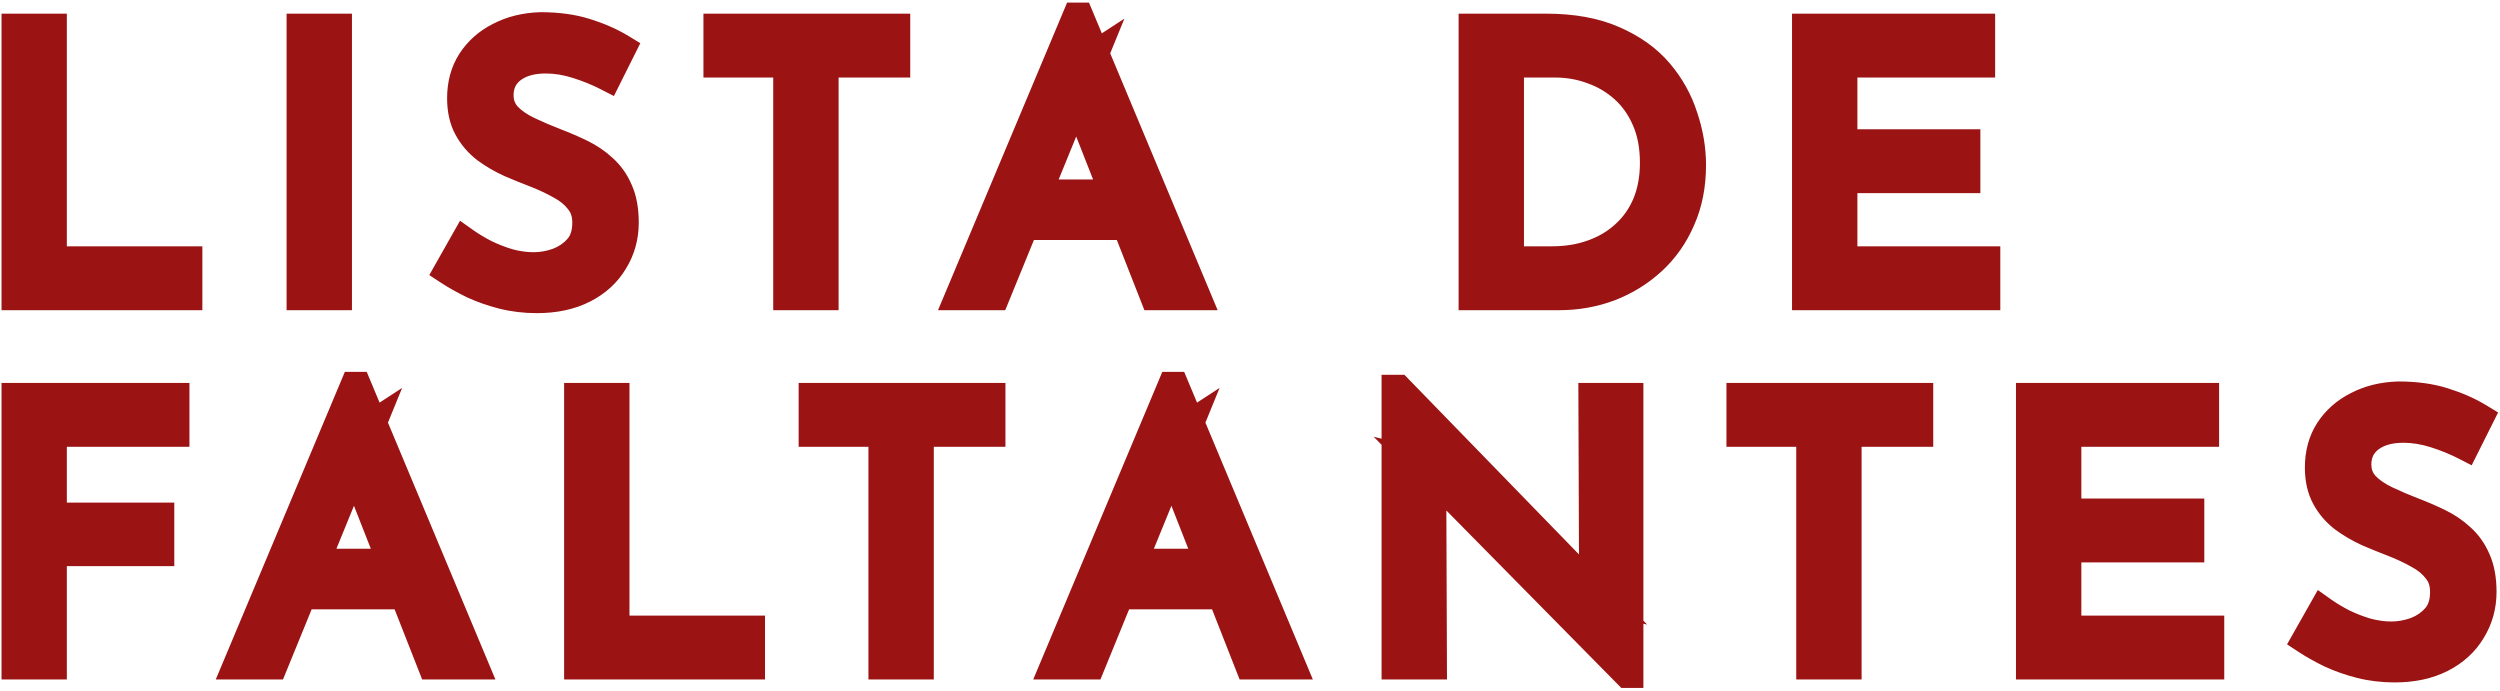 <svg width="677" height="187" viewBox="0 0 677 187" fill="none" xmlns="http://www.w3.org/2000/svg">
<mask id="path-1-outside-1_546_326" maskUnits="userSpaceOnUse" x="0" y="0" width="677" height="187" fill="black">
<rect fill="white" width="677" height="187"/>
<path d="M4.4 7.7H14.1V70.7H50.8V80H4.4V7.7ZM81.607 7.7H91.307V80H81.607V7.7ZM164.476 20.6C162.009 19.333 159.309 18.233 156.376 17.3C153.442 16.367 150.576 15.9 147.776 15.9C143.909 15.9 140.809 16.8 138.476 18.6C136.209 20.4 135.076 22.8 135.076 25.8C135.076 28.067 135.809 30 137.276 31.6C138.742 33.133 140.676 34.467 143.076 35.6C145.476 36.733 147.976 37.8 150.576 38.8C152.842 39.667 155.076 40.633 157.276 41.7C159.476 42.767 161.442 44.1 163.176 45.7C164.976 47.3 166.376 49.267 167.376 51.6C168.442 53.933 168.976 56.833 168.976 60.3C168.976 64.1 168.009 67.567 166.076 70.7C164.209 73.833 161.509 76.3 157.976 78.1C154.442 79.9 150.242 80.8 145.376 80.8C142.176 80.8 139.109 80.433 136.176 79.7C133.309 78.967 130.642 78.033 128.176 76.9C125.709 75.7 123.509 74.467 121.576 73.2L125.876 65.6C127.476 66.733 129.309 67.833 131.376 68.9C133.442 69.9 135.609 70.733 137.876 71.4C140.142 72 142.342 72.3 144.476 72.3C146.742 72.3 148.976 71.9 151.176 71.1C153.442 70.233 155.309 68.933 156.776 67.2C158.242 65.467 158.976 63.167 158.976 60.3C158.976 57.833 158.309 55.8 156.976 54.2C155.709 52.533 154.009 51.133 151.876 50C149.742 48.8 147.476 47.733 145.076 46.8C142.809 45.933 140.509 45 138.176 44C135.842 42.933 133.676 41.667 131.676 40.2C129.676 38.667 128.076 36.8 126.876 34.6C125.676 32.4 125.076 29.733 125.076 26.6C125.076 22.8 125.976 19.5 127.776 16.7C129.642 13.833 132.176 11.6 135.376 10C138.576 8.333 142.242 7.433 146.376 7.3C151.042 7.3 155.142 7.867 158.676 9C162.276 10.133 165.442 11.533 168.176 13.2L164.476 20.6ZM194.491 7.7H242.491V17H223.091V80H213.391V17H194.491V7.7ZM260.032 80L291.632 4.7H292.232L323.732 80H312.632L289.032 19.9L295.932 15.4L269.532 80H260.032ZM278.532 52.6H305.432L308.632 61H275.732L278.532 52.6ZM398.99 80V7.7H418.69C425.823 7.7 431.89 8.8 436.89 11C441.957 13.2 446.023 16.1 449.09 19.7C452.157 23.3 454.39 27.3 455.79 31.7C457.257 36.033 457.99 40.367 457.99 44.7C457.99 50.167 457.023 55.067 455.09 59.4C453.223 63.733 450.623 67.433 447.29 70.5C443.957 73.567 440.123 75.933 435.79 77.6C431.523 79.2 426.99 80 422.19 80H398.99ZM408.69 70.7H420.29C424.29 70.7 427.957 70.1 431.29 68.9C434.69 67.7 437.623 65.967 440.09 63.7C442.623 61.433 444.59 58.667 445.99 55.4C447.39 52.067 448.09 48.3 448.09 44.1C448.09 39.633 447.357 35.733 445.89 32.4C444.423 29 442.423 26.167 439.89 23.9C437.357 21.633 434.49 19.933 431.29 18.8C428.09 17.6 424.723 17 421.19 17H408.69V70.7ZM489.283 7.7H536.283V17H498.983V39H532.283V48.3H498.983V70.7H537.683V80H489.283V7.7ZM4.4 107.7H47.3V117H14.1V140.1H43.2V149.3H14.1V180H4.4V107.7ZM64.446 180L96.046 104.7H96.646L128.146 180H117.046L93.446 119.9L100.346 115.4L73.946 180H64.446ZM82.946 152.6H109.846L113.046 161H80.146L82.946 152.6ZM156.763 107.7H166.463V170.7H203.163V180H156.763V107.7ZM220.272 107.7H268.272V117H248.872V180H239.172V117H220.272V107.7ZM285.813 180L317.413 104.7H318.013L349.513 180H338.413L314.813 119.9L321.713 115.4L295.313 180H285.813ZM304.313 152.6H331.213L334.413 161H301.513L304.313 152.6ZM440.73 182.3L384.83 125.6L387.63 126.3L387.83 180H378.13V105.5H378.63L433.93 162.4L431.63 161.9L431.43 107.7H441.03V182.3H440.73ZM471.522 107.7H519.522V117H500.122V180H490.422V117H471.522V107.7ZM549.927 107.7H596.927V117H559.627V139H592.927V148.3H559.627V170.7H598.327V180H549.927V107.7ZM667.562 120.6C665.095 119.333 662.395 118.233 659.462 117.3C656.528 116.367 653.662 115.9 650.862 115.9C646.995 115.9 643.895 116.8 641.562 118.6C639.295 120.4 638.162 122.8 638.162 125.8C638.162 128.067 638.895 130 640.362 131.6C641.828 133.133 643.762 134.467 646.162 135.6C648.562 136.733 651.062 137.8 653.662 138.8C655.928 139.667 658.162 140.633 660.362 141.7C662.562 142.767 664.528 144.1 666.262 145.7C668.062 147.3 669.462 149.267 670.462 151.6C671.528 153.933 672.062 156.833 672.062 160.3C672.062 164.1 671.095 167.567 669.162 170.7C667.295 173.833 664.595 176.3 661.062 178.1C657.528 179.9 653.328 180.8 648.462 180.8C645.262 180.8 642.195 180.433 639.262 179.7C636.395 178.967 633.728 178.033 631.262 176.9C628.795 175.7 626.595 174.467 624.662 173.2L628.962 165.6C630.562 166.733 632.395 167.833 634.462 168.9C636.528 169.9 638.695 170.733 640.962 171.4C643.228 172 645.428 172.3 647.562 172.3C649.828 172.3 652.062 171.9 654.262 171.1C656.528 170.233 658.395 168.933 659.862 167.2C661.328 165.467 662.062 163.167 662.062 160.3C662.062 157.833 661.395 155.8 660.062 154.2C658.795 152.533 657.095 151.133 654.962 150C652.828 148.8 650.562 147.733 648.162 146.8C645.895 145.933 643.595 145 641.262 144C638.928 142.933 636.762 141.667 634.762 140.2C632.762 138.667 631.162 136.8 629.962 134.6C628.762 132.4 628.162 129.733 628.162 126.6C628.162 122.8 629.062 119.5 630.862 116.7C632.728 113.833 635.262 111.6 638.462 110C641.662 108.333 645.328 107.433 649.462 107.3C654.128 107.3 658.228 107.867 661.762 109C665.362 110.133 668.528 111.533 671.262 113.2L667.562 120.6Z"/>
</mask>
<path d="M4.4 7.7H14.1V70.7H50.8V80H4.4V7.7ZM81.607 7.7H91.307V80H81.607V7.7ZM164.476 20.6C162.009 19.333 159.309 18.233 156.376 17.3C153.442 16.367 150.576 15.9 147.776 15.9C143.909 15.9 140.809 16.8 138.476 18.6C136.209 20.4 135.076 22.8 135.076 25.8C135.076 28.067 135.809 30 137.276 31.6C138.742 33.133 140.676 34.467 143.076 35.6C145.476 36.733 147.976 37.8 150.576 38.8C152.842 39.667 155.076 40.633 157.276 41.7C159.476 42.767 161.442 44.1 163.176 45.7C164.976 47.3 166.376 49.267 167.376 51.6C168.442 53.933 168.976 56.833 168.976 60.3C168.976 64.1 168.009 67.567 166.076 70.7C164.209 73.833 161.509 76.3 157.976 78.1C154.442 79.9 150.242 80.8 145.376 80.8C142.176 80.8 139.109 80.433 136.176 79.7C133.309 78.967 130.642 78.033 128.176 76.9C125.709 75.7 123.509 74.467 121.576 73.2L125.876 65.6C127.476 66.733 129.309 67.833 131.376 68.9C133.442 69.9 135.609 70.733 137.876 71.4C140.142 72 142.342 72.3 144.476 72.3C146.742 72.3 148.976 71.9 151.176 71.1C153.442 70.233 155.309 68.933 156.776 67.2C158.242 65.467 158.976 63.167 158.976 60.3C158.976 57.833 158.309 55.8 156.976 54.2C155.709 52.533 154.009 51.133 151.876 50C149.742 48.8 147.476 47.733 145.076 46.8C142.809 45.933 140.509 45 138.176 44C135.842 42.933 133.676 41.667 131.676 40.2C129.676 38.667 128.076 36.8 126.876 34.6C125.676 32.4 125.076 29.733 125.076 26.6C125.076 22.8 125.976 19.5 127.776 16.7C129.642 13.833 132.176 11.6 135.376 10C138.576 8.333 142.242 7.433 146.376 7.3C151.042 7.3 155.142 7.867 158.676 9C162.276 10.133 165.442 11.533 168.176 13.2L164.476 20.6ZM194.491 7.7H242.491V17H223.091V80H213.391V17H194.491V7.7ZM260.032 80L291.632 4.7H292.232L323.732 80H312.632L289.032 19.9L295.932 15.4L269.532 80H260.032ZM278.532 52.6H305.432L308.632 61H275.732L278.532 52.6ZM398.99 80V7.7H418.69C425.823 7.7 431.89 8.8 436.89 11C441.957 13.2 446.023 16.1 449.09 19.7C452.157 23.3 454.39 27.3 455.79 31.7C457.257 36.033 457.99 40.367 457.99 44.7C457.99 50.167 457.023 55.067 455.09 59.4C453.223 63.733 450.623 67.433 447.29 70.5C443.957 73.567 440.123 75.933 435.79 77.6C431.523 79.2 426.99 80 422.19 80H398.99ZM408.69 70.7H420.29C424.29 70.7 427.957 70.1 431.29 68.9C434.69 67.7 437.623 65.967 440.09 63.7C442.623 61.433 444.59 58.667 445.99 55.4C447.39 52.067 448.09 48.3 448.09 44.1C448.09 39.633 447.357 35.733 445.89 32.4C444.423 29 442.423 26.167 439.89 23.9C437.357 21.633 434.49 19.933 431.29 18.8C428.09 17.6 424.723 17 421.19 17H408.69V70.7ZM489.283 7.7H536.283V17H498.983V39H532.283V48.3H498.983V70.7H537.683V80H489.283V7.7ZM4.4 107.7H47.3V117H14.1V140.1H43.2V149.3H14.1V180H4.4V107.7ZM64.446 180L96.046 104.7H96.646L128.146 180H117.046L93.446 119.9L100.346 115.4L73.946 180H64.446ZM82.946 152.6H109.846L113.046 161H80.146L82.946 152.6ZM156.763 107.7H166.463V170.7H203.163V180H156.763V107.7ZM220.272 107.7H268.272V117H248.872V180H239.172V117H220.272V107.7ZM285.813 180L317.413 104.7H318.013L349.513 180H338.413L314.813 119.9L321.713 115.4L295.313 180H285.813ZM304.313 152.6H331.213L334.413 161H301.513L304.313 152.6ZM440.73 182.3L384.83 125.6L387.63 126.3L387.83 180H378.13V105.5H378.63L433.93 162.4L431.63 161.9L431.43 107.7H441.03V182.3H440.73ZM471.522 107.7H519.522V117H500.122V180H490.422V117H471.522V107.7ZM549.927 107.7H596.927V117H559.627V139H592.927V148.3H559.627V170.7H598.327V180H549.927V107.7ZM667.562 120.6C665.095 119.333 662.395 118.233 659.462 117.3C656.528 116.367 653.662 115.9 650.862 115.9C646.995 115.9 643.895 116.8 641.562 118.6C639.295 120.4 638.162 122.8 638.162 125.8C638.162 128.067 638.895 130 640.362 131.6C641.828 133.133 643.762 134.467 646.162 135.6C648.562 136.733 651.062 137.8 653.662 138.8C655.928 139.667 658.162 140.633 660.362 141.7C662.562 142.767 664.528 144.1 666.262 145.7C668.062 147.3 669.462 149.267 670.462 151.6C671.528 153.933 672.062 156.833 672.062 160.3C672.062 164.1 671.095 167.567 669.162 170.7C667.295 173.833 664.595 176.3 661.062 178.1C657.528 179.9 653.328 180.8 648.462 180.8C645.262 180.8 642.195 180.433 639.262 179.7C636.395 178.967 633.728 178.033 631.262 176.9C628.795 175.7 626.595 174.467 624.662 173.2L628.962 165.6C630.562 166.733 632.395 167.833 634.462 168.9C636.528 169.9 638.695 170.733 640.962 171.4C643.228 172 645.428 172.3 647.562 172.3C649.828 172.3 652.062 171.9 654.262 171.1C656.528 170.233 658.395 168.933 659.862 167.2C661.328 165.467 662.062 163.167 662.062 160.3C662.062 157.833 661.395 155.8 660.062 154.2C658.795 152.533 657.095 151.133 654.962 150C652.828 148.8 650.562 147.733 648.162 146.8C645.895 145.933 643.595 145 641.262 144C638.928 142.933 636.762 141.667 634.762 140.2C632.762 138.667 631.162 136.8 629.962 134.6C628.762 132.4 628.162 129.733 628.162 126.6C628.162 122.8 629.062 119.5 630.862 116.7C632.728 113.833 635.262 111.6 638.462 110C641.662 108.333 645.328 107.433 649.462 107.3C654.128 107.3 658.228 107.867 661.762 109C665.362 110.133 668.528 111.533 671.262 113.2L667.562 120.6Z" fill="#9B1313"/>
<path d="M4.4 7.7V3.7H0.4V7.7H4.4ZM14.1 7.7H18.1V3.7H14.1V7.7ZM14.1 70.7H10.1V74.7H14.1V70.7ZM50.8 70.7H54.8V66.7H50.8V70.7ZM50.8 80V84H54.8V80H50.8ZM4.4 80H0.4V84H4.4V80ZM4.4 11.7H14.1V3.7H4.4V11.7ZM10.1 7.7V70.7H18.1V7.7H10.1ZM14.1 74.7H50.8V66.7H14.1V74.7ZM46.8 70.7V80H54.8V70.7H46.8ZM50.8 76H4.4V84H50.8V76ZM8.4 80V7.7H0.4V80H8.4ZM81.607 7.7V3.7H77.607V7.7H81.607ZM91.307 7.7H95.307V3.7H91.307V7.7ZM91.307 80V84H95.307V80H91.307ZM81.607 80H77.607V84H81.607V80ZM81.607 11.7H91.307V3.7H81.607V11.7ZM87.307 7.7V80H95.307V7.7H87.307ZM91.307 76H81.607V84H91.307V76ZM85.607 80V7.7H77.607V80H85.607ZM164.476 20.6L162.649 24.158L166.245 26.005L168.053 22.389L164.476 20.6ZM138.476 18.6L136.033 15.433L136.01 15.45L135.988 15.468L138.476 18.6ZM137.276 31.6L134.327 34.303L134.356 34.334L134.385 34.365L137.276 31.6ZM143.076 35.6L144.784 31.983L143.076 35.6ZM150.576 38.8L149.14 42.533L149.147 42.536L150.576 38.8ZM163.176 45.7L160.463 48.639L160.49 48.665L160.518 48.69L163.176 45.7ZM167.376 51.6L163.699 53.176L163.718 53.22L163.738 53.263L167.376 51.6ZM166.076 70.7L162.672 68.6L162.655 68.626L162.639 68.653L166.076 70.7ZM157.976 78.1L159.791 81.664L157.976 78.1ZM136.176 79.7L135.184 83.575L135.195 83.578L135.206 83.581L136.176 79.7ZM128.176 76.9L126.426 80.497L126.466 80.516L126.506 80.535L128.176 76.9ZM121.576 73.2L118.094 71.23L116.249 74.492L119.384 76.546L121.576 73.2ZM125.876 65.6L128.188 62.336L124.575 59.777L122.394 63.63L125.876 65.6ZM131.376 68.9L129.541 72.454L129.587 72.478L129.634 72.501L131.376 68.9ZM137.876 71.4L136.747 75.237L136.799 75.253L136.852 75.267L137.876 71.4ZM151.176 71.1L152.543 74.859L152.574 74.848L152.604 74.836L151.176 71.1ZM156.776 67.2L159.829 69.784L156.776 67.2ZM156.976 54.2L153.791 56.62L153.845 56.692L153.903 56.761L156.976 54.2ZM151.876 50L149.915 53.486L149.957 53.51L149.999 53.532L151.876 50ZM145.076 46.8L146.526 43.072L146.515 43.068L146.504 43.064L145.076 46.8ZM138.176 44L136.513 47.638L136.556 47.658L136.6 47.677L138.176 44ZM131.676 40.2L129.242 43.374L129.276 43.4L129.31 43.426L131.676 40.2ZM127.776 16.7L124.424 14.517L124.417 14.527L124.411 14.537L127.776 16.7ZM135.376 10L137.165 13.578L137.194 13.563L137.224 13.548L135.376 10ZM146.376 7.3V3.3H146.311L146.247 3.302L146.376 7.3ZM158.676 9L157.454 12.809L157.464 12.812L157.475 12.815L158.676 9ZM168.176 13.2L171.753 14.989L173.398 11.699L170.258 9.785L168.176 13.2ZM166.303 17.042C163.619 15.663 160.711 14.482 157.589 13.488L155.163 21.112C157.908 21.985 160.399 23.003 162.649 24.158L166.303 17.042ZM157.589 13.488C154.302 12.443 151.026 11.9 147.776 11.9V19.9C150.126 19.9 152.583 20.291 155.163 21.112L157.589 13.488ZM147.776 11.9C143.302 11.9 139.257 12.945 136.033 15.433L140.919 21.767C142.361 20.655 144.517 19.9 147.776 19.9V11.9ZM135.988 15.468C132.726 18.058 131.076 21.631 131.076 25.8H139.076C139.076 23.968 139.692 22.742 140.963 21.732L135.988 15.468ZM131.076 25.8C131.076 29.019 132.152 31.93 134.327 34.303L140.224 28.897C139.466 28.07 139.076 27.115 139.076 25.8H131.076ZM134.385 34.365C136.264 36.329 138.632 37.925 141.368 39.217L144.784 31.983C142.72 31.008 141.221 29.938 140.166 28.835L134.385 34.365ZM141.368 39.217C143.861 40.395 146.452 41.5 149.14 42.533L152.012 35.067C149.499 34.1 147.09 33.072 144.784 31.983L141.368 39.217ZM149.147 42.536C151.306 43.361 153.433 44.282 155.531 45.299L159.021 38.101C156.718 36.984 154.379 35.972 152.004 35.064L149.147 42.536ZM155.531 45.299C157.39 46.201 159.028 47.315 160.463 48.639L165.889 42.761C163.857 40.885 161.561 39.332 159.021 38.101L155.531 45.299ZM160.518 48.69C161.855 49.878 162.918 51.353 163.699 53.176L171.052 50.024C169.834 47.18 168.096 44.722 165.833 42.71L160.518 48.69ZM163.738 53.263C164.498 54.925 164.976 57.217 164.976 60.3H172.976C172.976 56.45 172.387 52.942 171.014 49.937L163.738 53.263ZM164.976 60.3C164.976 63.383 164.202 66.119 162.672 68.6L169.48 72.8C171.816 69.015 172.976 64.817 172.976 60.3H164.976ZM162.639 68.653C161.193 71.081 159.082 73.047 156.16 74.536L159.791 81.664C163.936 79.553 167.226 76.585 169.512 72.747L162.639 68.653ZM156.16 74.536C153.303 75.992 149.752 76.8 145.376 76.8V84.8C150.732 84.8 155.582 83.808 159.791 81.664L156.16 74.536ZM145.376 76.8C142.484 76.8 139.744 76.469 137.146 75.819L135.206 83.581C138.474 84.398 141.868 84.8 145.376 84.8V76.8ZM137.167 75.825C134.513 75.146 132.075 74.29 129.846 73.265L126.506 80.535C129.21 81.777 132.105 82.788 135.184 83.575L137.167 75.825ZM129.926 73.303C127.584 72.164 125.536 71.013 123.768 69.854L119.384 76.546C121.482 77.921 123.834 79.236 126.426 80.497L129.926 73.303ZM125.057 75.17L129.357 67.57L122.394 63.63L118.094 71.23L125.057 75.17ZM123.564 68.864C125.341 70.123 127.338 71.317 129.541 72.454L133.21 65.346C131.28 64.349 129.611 63.344 128.188 62.336L123.564 68.864ZM129.634 72.501C131.904 73.599 134.276 74.511 136.747 75.237L139.004 67.562C136.942 66.956 134.981 66.201 133.118 65.299L129.634 72.501ZM136.852 75.267C139.42 75.947 141.965 76.3 144.476 76.3V68.3C142.72 68.3 140.865 68.053 138.899 67.533L136.852 75.267ZM144.476 76.3C147.224 76.3 149.919 75.813 152.543 74.859L149.809 67.341C148.032 67.987 146.261 68.3 144.476 68.3V76.3ZM152.604 74.836C155.456 73.746 157.897 72.067 159.829 69.784L153.722 64.616C152.721 65.799 151.428 66.721 149.747 67.364L152.604 74.836ZM159.829 69.784C162.054 67.155 162.976 63.858 162.976 60.3H154.976C154.976 62.476 154.431 63.779 153.722 64.616L159.829 69.784ZM162.976 60.3C162.976 57.078 162.087 54.086 160.049 51.639L153.903 56.761C154.531 57.514 154.976 58.589 154.976 60.3H162.976ZM160.16 51.78C158.493 49.586 156.319 47.831 153.752 46.468L149.999 53.532C151.7 54.436 152.925 55.48 153.791 56.62L160.16 51.78ZM153.837 46.514C151.531 45.217 149.092 44.07 146.526 43.072L143.626 50.528C145.859 51.397 147.954 52.383 149.915 53.486L153.837 46.514ZM146.504 43.064C144.289 42.217 142.038 41.303 139.751 40.323L136.6 47.677C138.98 48.697 141.329 49.65 143.647 50.536L146.504 43.064ZM139.839 40.362C137.745 39.405 135.814 38.275 134.041 36.974L129.31 43.426C131.537 45.059 133.94 46.462 136.513 47.638L139.839 40.362ZM134.11 37.026C132.55 35.83 131.318 34.391 130.387 32.685L123.364 36.515C124.833 39.209 126.801 41.503 129.242 43.374L134.11 37.026ZM130.387 32.685C129.578 31.201 129.076 29.229 129.076 26.6H121.076C121.076 30.238 121.773 33.599 123.364 36.515L130.387 32.685ZM129.076 26.6C129.076 23.456 129.812 20.93 131.141 18.863L124.411 14.537C122.14 18.07 121.076 22.145 121.076 26.6H129.076ZM131.128 18.883C132.588 16.64 134.57 14.875 137.165 13.578L133.587 6.422C129.782 8.325 126.696 11.027 124.424 14.517L131.128 18.883ZM137.224 13.548C139.819 12.196 142.883 11.415 146.505 11.298L146.247 3.302C141.602 3.452 137.333 4.471 133.528 6.452L137.224 13.548ZM146.376 11.3C150.73 11.3 154.402 11.83 157.454 12.809L159.897 5.191C155.883 3.903 151.355 3.3 146.376 3.3V11.3ZM157.475 12.815C160.819 13.868 163.681 15.144 166.093 16.615L170.258 9.785C167.204 7.923 163.732 6.398 159.877 5.185L157.475 12.815ZM164.598 11.411L160.898 18.811L168.053 22.389L171.753 14.989L164.598 11.411ZM194.491 7.7V3.7H190.491V7.7H194.491ZM242.491 7.7H246.491V3.7H242.491V7.7ZM242.491 17V21H246.491V17H242.491ZM223.091 17V13H219.091V17H223.091ZM223.091 80V84H227.091V80H223.091ZM213.391 80H209.391V84H213.391V80ZM213.391 17H217.391V13H213.391V17ZM194.491 17H190.491V21H194.491V17ZM194.491 11.7H242.491V3.7H194.491V11.7ZM238.491 7.7V17H246.491V7.7H238.491ZM242.491 13H223.091V21H242.491V13ZM219.091 17V80H227.091V17H219.091ZM223.091 76H213.391V84H223.091V76ZM217.391 80V17H209.391V80H217.391ZM213.391 13H194.491V21H213.391V13ZM198.491 17V7.7H190.491V17H198.491ZM260.032 80L256.344 78.452L254.015 84H260.032V80ZM291.632 4.7V0.7H288.973L287.944 3.152L291.632 4.7ZM292.232 4.7L295.922 3.156L294.895 0.7H292.232V4.7ZM323.732 80V84H329.741L327.422 78.456L323.732 80ZM312.632 80L308.909 81.462L309.905 84H312.632V80ZM289.032 19.9L286.847 16.55L284.118 18.329L285.309 21.362L289.032 19.9ZM295.932 15.4L299.635 16.913L304.484 5.047L293.747 12.05L295.932 15.4ZM269.532 80V84H272.218L273.235 81.513L269.532 80ZM278.532 52.6V48.6H275.649L274.737 51.335L278.532 52.6ZM305.432 52.6L309.17 51.176L308.189 48.6H305.432V52.6ZM308.632 61V65H314.436L312.37 59.576L308.632 61ZM275.732 61L271.937 59.735L270.182 65H275.732V61ZM263.72 81.548L295.32 6.248L287.944 3.152L256.344 78.452L263.72 81.548ZM291.632 8.7H292.232V0.7H291.632V8.7ZM288.542 6.244L320.042 81.544L327.422 78.456L295.922 3.156L288.542 6.244ZM323.732 76H312.632V84H323.732V76ZM316.355 78.538L292.755 18.438L285.309 21.362L308.909 81.462L316.355 78.538ZM291.217 23.25L298.117 18.75L293.747 12.05L286.847 16.55L291.217 23.25ZM292.229 13.887L265.829 78.487L273.235 81.513L299.635 16.913L292.229 13.887ZM269.532 76H260.032V84H269.532V76ZM278.532 56.6H305.432V48.6H278.532V56.6ZM301.694 54.024L304.894 62.424L312.37 59.576L309.17 51.176L301.694 54.024ZM308.632 57H275.732V65H308.632V57ZM279.527 62.265L282.327 53.865L274.737 51.335L271.937 59.735L279.527 62.265ZM398.99 80H394.99V84H398.99V80ZM398.99 7.7V3.7H394.99V7.7H398.99ZM436.89 11L435.279 14.661L435.288 14.665L435.297 14.669L436.89 11ZM449.09 19.7L452.135 17.106V17.106L449.09 19.7ZM455.79 31.7L451.978 32.913L451.989 32.948L452.001 32.982L455.79 31.7ZM455.09 59.4L451.437 57.77L451.426 57.794L451.416 57.818L455.09 59.4ZM447.29 70.5L444.582 67.556H444.582L447.29 70.5ZM435.79 77.6L437.194 81.345L437.21 81.339L437.226 81.333L435.79 77.6ZM408.69 70.7H404.69V74.7H408.69V70.7ZM431.29 68.9L429.959 65.128L429.947 65.132L429.935 65.136L431.29 68.9ZM440.09 63.7L437.423 60.719L437.403 60.737L437.383 60.755L440.09 63.7ZM445.99 55.4L449.666 56.976L449.672 56.962L449.678 56.949L445.99 55.4ZM445.89 32.4L442.217 33.984L442.223 33.998L442.229 34.011L445.89 32.4ZM439.89 23.9L442.557 20.919V20.919L439.89 23.9ZM431.29 18.8L429.885 22.545L429.92 22.558L429.954 22.57L431.29 18.8ZM408.69 17V13H404.69V17H408.69ZM402.99 80V7.7H394.99V80H402.99ZM398.99 11.7H418.69V3.7H398.99V11.7ZM418.69 11.7C425.431 11.7 430.916 12.742 435.279 14.661L438.501 7.339C432.863 4.858 426.216 3.7 418.69 3.7V11.7ZM435.297 14.669C439.897 16.667 443.435 19.23 446.045 22.294L452.135 17.106C448.611 12.97 444.016 9.733 438.483 7.331L435.297 14.669ZM446.045 22.294C448.775 25.499 450.743 29.032 451.978 32.913L459.602 30.487C458.036 25.568 455.538 21.101 452.135 17.106L446.045 22.294ZM452.001 32.982C453.336 36.926 453.99 40.827 453.99 44.7H461.99C461.99 39.907 461.177 35.141 459.579 30.418L452.001 32.982ZM453.99 44.7C453.99 49.69 453.109 54.022 451.437 57.77L458.743 61.03C460.937 56.111 461.99 50.643 461.99 44.7H453.99ZM451.416 57.818C449.763 61.656 447.484 64.886 444.582 67.556L449.998 73.444C453.763 69.98 456.684 65.81 458.763 60.983L451.416 57.818ZM444.582 67.556C441.628 70.273 438.229 72.376 434.354 73.867L437.226 81.333C442.017 79.491 446.285 76.86 449.998 73.444L444.582 67.556ZM434.385 73.855C430.591 75.277 426.536 76 422.19 76V84C427.444 84 432.455 83.123 437.194 81.345L434.385 73.855ZM422.19 76H398.99V84H422.19V76ZM408.69 74.7H420.29V66.7H408.69V74.7ZM420.29 74.7C424.693 74.7 428.825 74.039 432.645 72.664L429.935 65.136C427.088 66.161 423.887 66.7 420.29 66.7V74.7ZM432.621 72.672C436.491 71.306 439.902 69.305 442.796 66.645L437.383 60.755C435.344 62.629 432.888 64.094 429.959 65.128L432.621 72.672ZM442.757 66.681C445.745 64.007 448.047 60.754 449.666 56.976L442.313 53.824C441.132 56.58 439.501 58.859 437.423 60.719L442.757 66.681ZM449.678 56.949C451.314 53.052 452.09 48.747 452.09 44.1H444.09C444.09 47.853 443.465 51.081 442.302 53.851L449.678 56.949ZM452.09 44.1C452.09 39.201 451.286 34.731 449.551 30.789L442.229 34.011C443.427 36.735 444.09 40.066 444.09 44.1H452.09ZM449.563 30.816C447.887 26.931 445.56 23.606 442.557 20.919L437.223 26.881C439.286 28.727 440.959 31.069 442.217 33.984L449.563 30.816ZM442.557 20.919C439.636 18.305 436.317 16.337 432.625 15.03L429.954 22.57C432.663 23.53 435.077 24.961 437.223 26.881L442.557 20.919ZM432.694 15.055C429.03 13.681 425.186 13 421.19 13V21C424.26 21 427.15 21.519 429.885 22.545L432.694 15.055ZM421.19 13H408.69V21H421.19V13ZM404.69 17V70.7H412.69V17H404.69ZM489.283 7.7V3.7H485.283V7.7H489.283ZM536.283 7.7H540.283V3.7H536.283V7.7ZM536.283 17V21H540.283V17H536.283ZM498.983 17V13H494.983V17H498.983ZM498.983 39H494.983V43H498.983V39ZM532.283 39H536.283V35H532.283V39ZM532.283 48.3V52.3H536.283V48.3H532.283ZM498.983 48.3V44.3H494.983V48.3H498.983ZM498.983 70.7H494.983V74.7H498.983V70.7ZM537.683 70.7H541.683V66.7H537.683V70.7ZM537.683 80V84H541.683V80H537.683ZM489.283 80H485.283V84H489.283V80ZM489.283 11.7H536.283V3.7H489.283V11.7ZM532.283 7.7V17H540.283V7.7H532.283ZM536.283 13H498.983V21H536.283V13ZM494.983 17V39H502.983V17H494.983ZM498.983 43H532.283V35H498.983V43ZM528.283 39V48.3H536.283V39H528.283ZM532.283 44.3H498.983V52.3H532.283V44.3ZM494.983 48.3V70.7H502.983V48.3H494.983ZM498.983 74.7H537.683V66.7H498.983V74.7ZM533.683 70.7V80H541.683V70.7H533.683ZM537.683 76H489.283V84H537.683V76ZM493.283 80V7.7H485.283V80H493.283ZM4.4 107.7V103.7H0.4V107.7H4.4ZM47.3 107.7H51.3V103.7H47.3V107.7ZM47.3 117V121H51.3V117H47.3ZM14.1 117V113H10.1V117H14.1ZM14.1 140.1H10.1V144.1H14.1V140.1ZM43.2 140.1H47.2V136.1H43.2V140.1ZM43.2 149.3V153.3H47.2V149.3H43.2ZM14.1 149.3V145.3H10.1V149.3H14.1ZM14.1 180V184H18.1V180H14.1ZM4.4 180H0.4V184H4.4V180ZM4.4 111.7H47.3V103.7H4.4V111.7ZM43.3 107.7V117H51.3V107.7H43.3ZM47.3 113H14.1V121H47.3V113ZM10.1 117V140.1H18.1V117H10.1ZM14.1 144.1H43.2V136.1H14.1V144.1ZM39.2 140.1V149.3H47.2V140.1H39.2ZM43.2 145.3H14.1V153.3H43.2V145.3ZM10.1 149.3V180H18.1V149.3H10.1ZM14.1 176H4.4V184H14.1V176ZM8.4 180V107.7H0.4V180H8.4ZM64.446 180L60.758 178.452L58.429 184H64.446V180ZM96.046 104.7V100.7H93.387L92.358 103.152L96.046 104.7ZM96.646 104.7L100.336 103.156L99.309 100.7H96.646V104.7ZM128.146 180V184H134.155L131.836 178.456L128.146 180ZM117.046 180L113.323 181.462L114.319 184H117.046V180ZM93.446 119.9L91.261 116.55L88.532 118.329L89.723 121.362L93.446 119.9ZM100.346 115.4L104.049 116.913L108.898 105.047L98.161 112.05L100.346 115.4ZM73.946 180V184H76.632L77.649 181.513L73.946 180ZM82.946 152.6V148.6H80.063L79.151 151.335L82.946 152.6ZM109.846 152.6L113.584 151.176L112.603 148.6H109.846V152.6ZM113.046 161V165H118.85L116.784 159.576L113.046 161ZM80.146 161L76.351 159.735L74.596 165H80.146V161ZM68.135 181.548L99.734 106.248L92.358 103.152L60.758 178.452L68.135 181.548ZM96.046 108.7H96.646V100.7H96.046V108.7ZM92.956 106.244L124.456 181.544L131.836 178.456L100.336 103.156L92.956 106.244ZM128.146 176H117.046V184H128.146V176ZM120.769 178.538L97.169 118.438L89.723 121.362L113.323 181.462L120.769 178.538ZM95.631 123.25L102.531 118.75L98.161 112.05L91.261 116.55L95.631 123.25ZM96.643 113.887L70.243 178.487L77.649 181.513L104.049 116.913L96.643 113.887ZM73.946 176H64.446V184H73.946V176ZM82.946 156.6H109.846V148.6H82.946V156.6ZM106.108 154.024L109.308 162.424L116.784 159.576L113.584 151.176L106.108 154.024ZM113.046 157H80.146V165H113.046V157ZM83.941 162.265L86.741 153.865L79.151 151.335L76.351 159.735L83.941 162.265ZM156.763 107.7V103.7H152.763V107.7H156.763ZM166.463 107.7H170.463V103.7H166.463V107.7ZM166.463 170.7H162.463V174.7H166.463V170.7ZM203.163 170.7H207.163V166.7H203.163V170.7ZM203.163 180V184H207.163V180H203.163ZM156.763 180H152.763V184H156.763V180ZM156.763 111.7H166.463V103.7H156.763V111.7ZM162.463 107.7V170.7H170.463V107.7H162.463ZM166.463 174.7H203.163V166.7H166.463V174.7ZM199.163 170.7V180H207.163V170.7H199.163ZM203.163 176H156.763V184H203.163V176ZM160.763 180V107.7H152.763V180H160.763ZM220.272 107.7V103.7H216.272V107.7H220.272ZM268.272 107.7H272.272V103.7H268.272V107.7ZM268.272 117V121H272.272V117H268.272ZM248.872 117V113H244.872V117H248.872ZM248.872 180V184H252.872V180H248.872ZM239.172 180H235.172V184H239.172V180ZM239.172 117H243.172V113H239.172V117ZM220.272 117H216.272V121H220.272V117ZM220.272 111.7H268.272V103.7H220.272V111.7ZM264.272 107.7V117H272.272V107.7H264.272ZM268.272 113H248.872V121H268.272V113ZM244.872 117V180H252.872V117H244.872ZM248.872 176H239.172V184H248.872V176ZM243.172 180V117H235.172V180H243.172ZM239.172 113H220.272V121H239.172V113ZM224.272 117V107.7H216.272V117H224.272ZM285.813 180L282.125 178.452L279.797 184H285.813V180ZM317.413 104.7V100.7H314.754L313.725 103.152L317.413 104.7ZM318.013 104.7L321.703 103.156L320.676 100.7H318.013V104.7ZM349.513 180V184H355.522L353.203 178.456L349.513 180ZM338.413 180L334.69 181.462L335.687 184H338.413V180ZM314.813 119.9L312.628 116.55L309.899 118.329L311.09 121.362L314.813 119.9ZM321.713 115.4L325.416 116.913L330.265 105.047L319.528 112.05L321.713 115.4ZM295.313 180V184H298L299.016 181.513L295.313 180ZM304.313 152.6V148.6H301.43L300.519 151.335L304.313 152.6ZM331.213 152.6L334.951 151.176L333.97 148.6H331.213V152.6ZM334.413 161V165H340.217L338.151 159.576L334.413 161ZM301.513 161L297.719 159.735L295.964 165H301.513V161ZM289.502 181.548L321.102 106.248L313.725 103.152L282.125 178.452L289.502 181.548ZM317.413 108.7H318.013V100.7H317.413V108.7ZM314.323 106.244L345.823 181.544L353.203 178.456L321.703 103.156L314.323 106.244ZM349.513 176H338.413V184H349.513V176ZM342.137 178.538L318.537 118.438L311.09 121.362L334.69 181.462L342.137 178.538ZM316.998 123.25L323.898 118.75L319.528 112.05L312.628 116.55L316.998 123.25ZM318.011 113.887L291.611 178.487L299.016 181.513L325.416 116.913L318.011 113.887ZM295.313 176H285.813V184H295.313V176ZM304.313 156.6H331.213V148.6H304.313V156.6ZM327.475 154.024L330.675 162.424L338.151 159.576L334.951 151.176L327.475 154.024ZM334.413 157H301.513V165H334.413V157ZM305.308 162.265L308.108 153.865L300.519 151.335L297.719 159.735L305.308 162.265ZM440.73 182.3L437.882 185.108L439.057 186.3H440.73V182.3ZM384.83 125.6L385.801 121.719L371.982 118.265L381.982 128.408L384.83 125.6ZM387.63 126.3L391.63 126.285L391.619 123.174L388.601 122.419L387.63 126.3ZM387.83 180V184H391.845L391.83 179.985L387.83 180ZM378.13 180H374.13V184H378.13V180ZM378.13 105.5V101.5H374.13V105.5H378.13ZM378.63 105.5L381.499 102.712L380.321 101.5H378.63V105.5ZM433.93 162.4L433.081 166.309L446.047 169.127L436.799 159.612L433.93 162.4ZM431.63 161.9L427.63 161.915L427.642 165.126L430.781 165.809L431.63 161.9ZM431.43 107.7V103.7H427.416L427.431 107.715L431.43 107.7ZM441.03 107.7H445.03V103.7H441.03V107.7ZM441.03 182.3V186.3H445.03V182.3H441.03ZM443.579 179.492L387.679 122.792L381.982 128.408L437.882 185.108L443.579 179.492ZM383.86 129.481L386.66 130.181L388.601 122.419L385.801 121.719L383.86 129.481ZM383.63 126.315L383.831 180.015L391.83 179.985L391.63 126.285L383.63 126.315ZM387.83 176H378.13V184H387.83V176ZM382.13 180V105.5H374.13V180H382.13ZM378.13 109.5H378.63V101.5H378.13V109.5ZM375.762 108.288L431.062 165.188L436.799 159.612L381.499 102.712L375.762 108.288ZM434.78 158.491L432.48 157.991L430.781 165.809L433.081 166.309L434.78 158.491ZM435.63 161.885L435.43 107.685L427.431 107.715L427.63 161.915L435.63 161.885ZM431.43 111.7H441.03V103.7H431.43V111.7ZM437.03 107.7V182.3H445.03V107.7H437.03ZM441.03 178.3H440.73V186.3H441.03V178.3ZM471.522 107.7V103.7H467.522V107.7H471.522ZM519.522 107.7H523.522V103.7H519.522V107.7ZM519.522 117V121H523.522V117H519.522ZM500.122 117V113H496.122V117H500.122ZM500.122 180V184H504.122V180H500.122ZM490.422 180H486.422V184H490.422V180ZM490.422 117H494.422V113H490.422V117ZM471.522 117H467.522V121H471.522V117ZM471.522 111.7H519.522V103.7H471.522V111.7ZM515.522 107.7V117H523.522V107.7H515.522ZM519.522 113H500.122V121H519.522V113ZM496.122 117V180H504.122V117H496.122ZM500.122 176H490.422V184H500.122V176ZM494.422 180V117H486.422V180H494.422ZM490.422 113H471.522V121H490.422V113ZM475.522 117V107.7H467.522V117H475.522ZM549.927 107.7V103.7H545.927V107.7H549.927ZM596.927 107.7H600.927V103.7H596.927V107.7ZM596.927 117V121H600.927V117H596.927ZM559.627 117V113H555.627V117H559.627ZM559.627 139H555.627V143H559.627V139ZM592.927 139H596.927V135H592.927V139ZM592.927 148.3V152.3H596.927V148.3H592.927ZM559.627 148.3V144.3H555.627V148.3H559.627ZM559.627 170.7H555.627V174.7H559.627V170.7ZM598.327 170.7H602.327V166.7H598.327V170.7ZM598.327 180V184H602.327V180H598.327ZM549.927 180H545.927V184H549.927V180ZM549.927 111.7H596.927V103.7H549.927V111.7ZM592.927 107.7V117H600.927V107.7H592.927ZM596.927 113H559.627V121H596.927V113ZM555.627 117V139H563.627V117H555.627ZM559.627 143H592.927V135H559.627V143ZM588.927 139V148.3H596.927V139H588.927ZM592.927 144.3H559.627V152.3H592.927V144.3ZM555.627 148.3V170.7H563.627V148.3H555.627ZM559.627 174.7H598.327V166.7H559.627V174.7ZM594.327 170.7V180H602.327V170.7H594.327ZM598.327 176H549.927V184H598.327V176ZM553.927 180V107.7H545.927V180H553.927ZM667.562 120.6L665.734 124.158L669.331 126.005L671.139 122.389L667.562 120.6ZM641.562 118.6L639.119 115.433L639.096 115.45L639.074 115.468L641.562 118.6ZM640.362 131.6L637.413 134.303L637.442 134.334L637.471 134.365L640.362 131.6ZM646.162 135.6L647.87 131.983L646.162 135.6ZM653.662 138.8L652.226 142.533L652.233 142.536L653.662 138.8ZM666.262 145.7L663.549 148.639L663.576 148.665L663.604 148.69L666.262 145.7ZM670.462 151.6L666.785 153.176L666.804 153.22L666.824 153.263L670.462 151.6ZM669.162 170.7L665.758 168.6L665.741 168.626L665.725 168.653L669.162 170.7ZM661.062 178.1L662.877 181.664L661.062 178.1ZM639.262 179.7L638.27 183.575L638.281 183.578L638.292 183.581L639.262 179.7ZM631.262 176.9L629.512 180.497L629.552 180.516L629.592 180.535L631.262 176.9ZM624.662 173.2L621.18 171.23L619.335 174.492L622.47 176.546L624.662 173.2ZM628.962 165.6L631.274 162.336L627.661 159.777L625.48 163.63L628.962 165.6ZM634.462 168.9L632.627 172.454L632.673 172.478L632.719 172.501L634.462 168.9ZM640.962 171.4L639.833 175.237L639.885 175.253L639.938 175.267L640.962 171.4ZM654.262 171.1L655.629 174.859L655.66 174.848L655.69 174.836L654.262 171.1ZM659.862 167.2L662.915 169.784L659.862 167.2ZM660.062 154.2L656.877 156.62L656.931 156.692L656.989 156.761L660.062 154.2ZM654.962 150L653.001 153.486L653.043 153.51L653.085 153.532L654.962 150ZM648.162 146.8L649.612 143.072L649.601 143.068L649.59 143.064L648.162 146.8ZM641.262 144L639.599 147.638L639.642 147.658L639.686 147.677L641.262 144ZM634.762 140.2L632.328 143.374L632.362 143.4L632.396 143.426L634.762 140.2ZM630.862 116.7L627.51 114.517L627.503 114.527L627.497 114.537L630.862 116.7ZM638.462 110L640.251 113.578L640.28 113.563L640.309 113.548L638.462 110ZM649.462 107.3V103.3H649.397L649.333 103.302L649.462 107.3ZM661.762 109L660.54 112.809L660.55 112.812L660.561 112.815L661.762 109ZM671.262 113.2L674.839 114.989L676.484 111.699L673.344 109.785L671.262 113.2ZM669.389 117.042C666.705 115.663 663.797 114.482 660.675 113.488L658.249 121.112C660.994 121.985 663.485 123.003 665.734 124.158L669.389 117.042ZM660.675 113.488C657.388 112.442 654.112 111.9 650.862 111.9V119.9C653.211 119.9 655.669 120.291 658.249 121.112L660.675 113.488ZM650.862 111.9C646.387 111.9 642.343 112.945 639.119 115.433L644.005 121.767C645.447 120.655 647.603 119.9 650.862 119.9V111.9ZM639.074 115.468C635.812 118.058 634.162 121.631 634.162 125.8H642.162C642.162 123.969 642.778 122.742 644.049 121.732L639.074 115.468ZM634.162 125.8C634.162 129.019 635.238 131.93 637.413 134.303L643.31 128.897C642.552 128.07 642.162 127.115 642.162 125.8H634.162ZM637.471 134.365C639.35 136.329 641.718 137.925 644.454 139.217L647.87 131.983C645.806 131.008 644.307 129.938 643.252 128.835L637.471 134.365ZM644.454 139.217C646.947 140.394 649.538 141.5 652.226 142.533L655.098 135.067C652.585 134.1 650.176 133.072 647.87 131.983L644.454 139.217ZM652.233 142.536C654.392 143.361 656.519 144.282 658.617 145.299L662.107 138.101C659.804 136.984 657.465 135.972 655.09 135.064L652.233 142.536ZM658.617 145.299C660.476 146.201 662.114 147.315 663.549 148.639L668.975 142.761C666.943 140.885 664.647 139.332 662.107 138.101L658.617 145.299ZM663.604 148.69C664.941 149.878 666.004 151.353 666.785 153.176L674.138 150.024C672.919 147.18 671.182 144.722 668.919 142.71L663.604 148.69ZM666.824 153.263C667.584 154.925 668.062 157.217 668.062 160.3H676.062C676.062 156.45 675.473 152.942 674.1 149.937L666.824 153.263ZM668.062 160.3C668.062 163.383 667.288 166.119 665.758 168.6L672.566 172.8C674.902 169.015 676.062 164.817 676.062 160.3H668.062ZM665.725 168.653C664.279 171.081 662.168 173.047 659.246 174.536L662.877 181.664C667.022 179.553 670.312 176.585 672.598 172.747L665.725 168.653ZM659.246 174.536C656.389 175.992 652.838 176.8 648.462 176.8V184.8C653.818 184.8 658.668 183.809 662.877 181.664L659.246 174.536ZM648.462 176.8C645.57 176.8 642.83 176.469 640.232 175.819L638.292 183.581C641.56 184.398 644.954 184.8 648.462 184.8V176.8ZM640.253 175.825C637.599 175.146 635.161 174.29 632.932 173.265L629.592 180.535C632.295 181.777 635.191 182.788 638.27 183.575L640.253 175.825ZM633.012 173.303C630.67 172.164 628.622 171.013 626.854 169.854L622.47 176.546C624.568 177.921 626.92 179.236 629.512 180.497L633.012 173.303ZM628.143 175.17L632.443 167.57L625.48 163.63L621.18 171.23L628.143 175.17ZM626.65 168.864C628.427 170.123 630.424 171.318 632.627 172.454L636.296 165.346C634.366 164.349 632.697 163.344 631.274 162.336L626.65 168.864ZM632.719 172.501C634.99 173.599 637.362 174.511 639.833 175.237L642.09 167.563C640.028 166.956 638.067 166.201 636.204 165.299L632.719 172.501ZM639.938 175.267C642.506 175.947 645.051 176.3 647.562 176.3V168.3C645.806 168.3 643.951 168.053 641.985 167.533L639.938 175.267ZM647.562 176.3C650.31 176.3 653.005 175.813 655.629 174.859L652.895 167.341C651.118 167.987 649.347 168.3 647.562 168.3V176.3ZM655.69 174.836C658.542 173.746 660.983 172.067 662.915 169.784L656.808 164.616C655.807 165.799 654.514 166.721 652.833 167.364L655.69 174.836ZM662.915 169.784C665.14 167.155 666.062 163.858 666.062 160.3H658.062C658.062 162.476 657.517 163.779 656.808 164.616L662.915 169.784ZM666.062 160.3C666.062 157.078 665.173 154.086 663.135 151.639L656.989 156.761C657.617 157.514 658.062 158.589 658.062 160.3H666.062ZM663.246 151.78C661.579 149.586 659.405 147.831 656.838 146.468L653.085 153.532C654.786 154.436 656.011 155.481 656.877 156.62L663.246 151.78ZM656.923 146.514C654.617 145.217 652.178 144.07 649.612 143.072L646.712 150.528C648.945 151.396 651.04 152.383 653.001 153.486L656.923 146.514ZM649.59 143.064C647.375 142.217 645.124 141.304 642.837 140.323L639.686 147.677C642.066 148.696 644.415 149.65 646.733 150.536L649.59 143.064ZM642.925 140.362C640.83 139.405 638.9 138.275 637.127 136.974L632.396 143.426C634.623 145.059 637.026 146.462 639.599 147.638L642.925 140.362ZM637.195 137.026C635.636 135.83 634.404 134.391 633.473 132.685L626.45 136.515C627.919 139.209 629.887 141.503 632.328 143.374L637.195 137.026ZM633.473 132.685C632.664 131.202 632.162 129.229 632.162 126.6H624.162C624.162 130.238 624.859 133.598 626.45 136.515L633.473 132.685ZM632.162 126.6C632.162 123.456 632.898 120.93 634.226 118.863L627.497 114.537C625.226 118.07 624.162 122.144 624.162 126.6H632.162ZM634.214 118.883C635.674 116.639 637.656 114.875 640.251 113.578L636.673 106.422C632.868 108.325 629.782 111.027 627.51 114.517L634.214 118.883ZM640.309 113.548C642.905 112.196 645.969 111.415 649.591 111.298L649.333 103.302C644.688 103.452 640.419 104.471 636.614 106.452L640.309 113.548ZM649.462 111.3C653.816 111.3 657.488 111.83 660.54 112.809L662.983 105.191C658.969 103.903 654.441 103.3 649.462 103.3V111.3ZM660.561 112.815C663.905 113.868 666.766 115.144 669.179 116.615L673.344 109.785C670.29 107.923 666.818 106.398 662.963 105.185L660.561 112.815ZM667.684 111.411L663.984 118.811L671.139 122.389L674.839 114.989L667.684 111.411Z" fill="#9B1313" mask="url(#path-1-outside-1_546_326)"/>
</svg>
